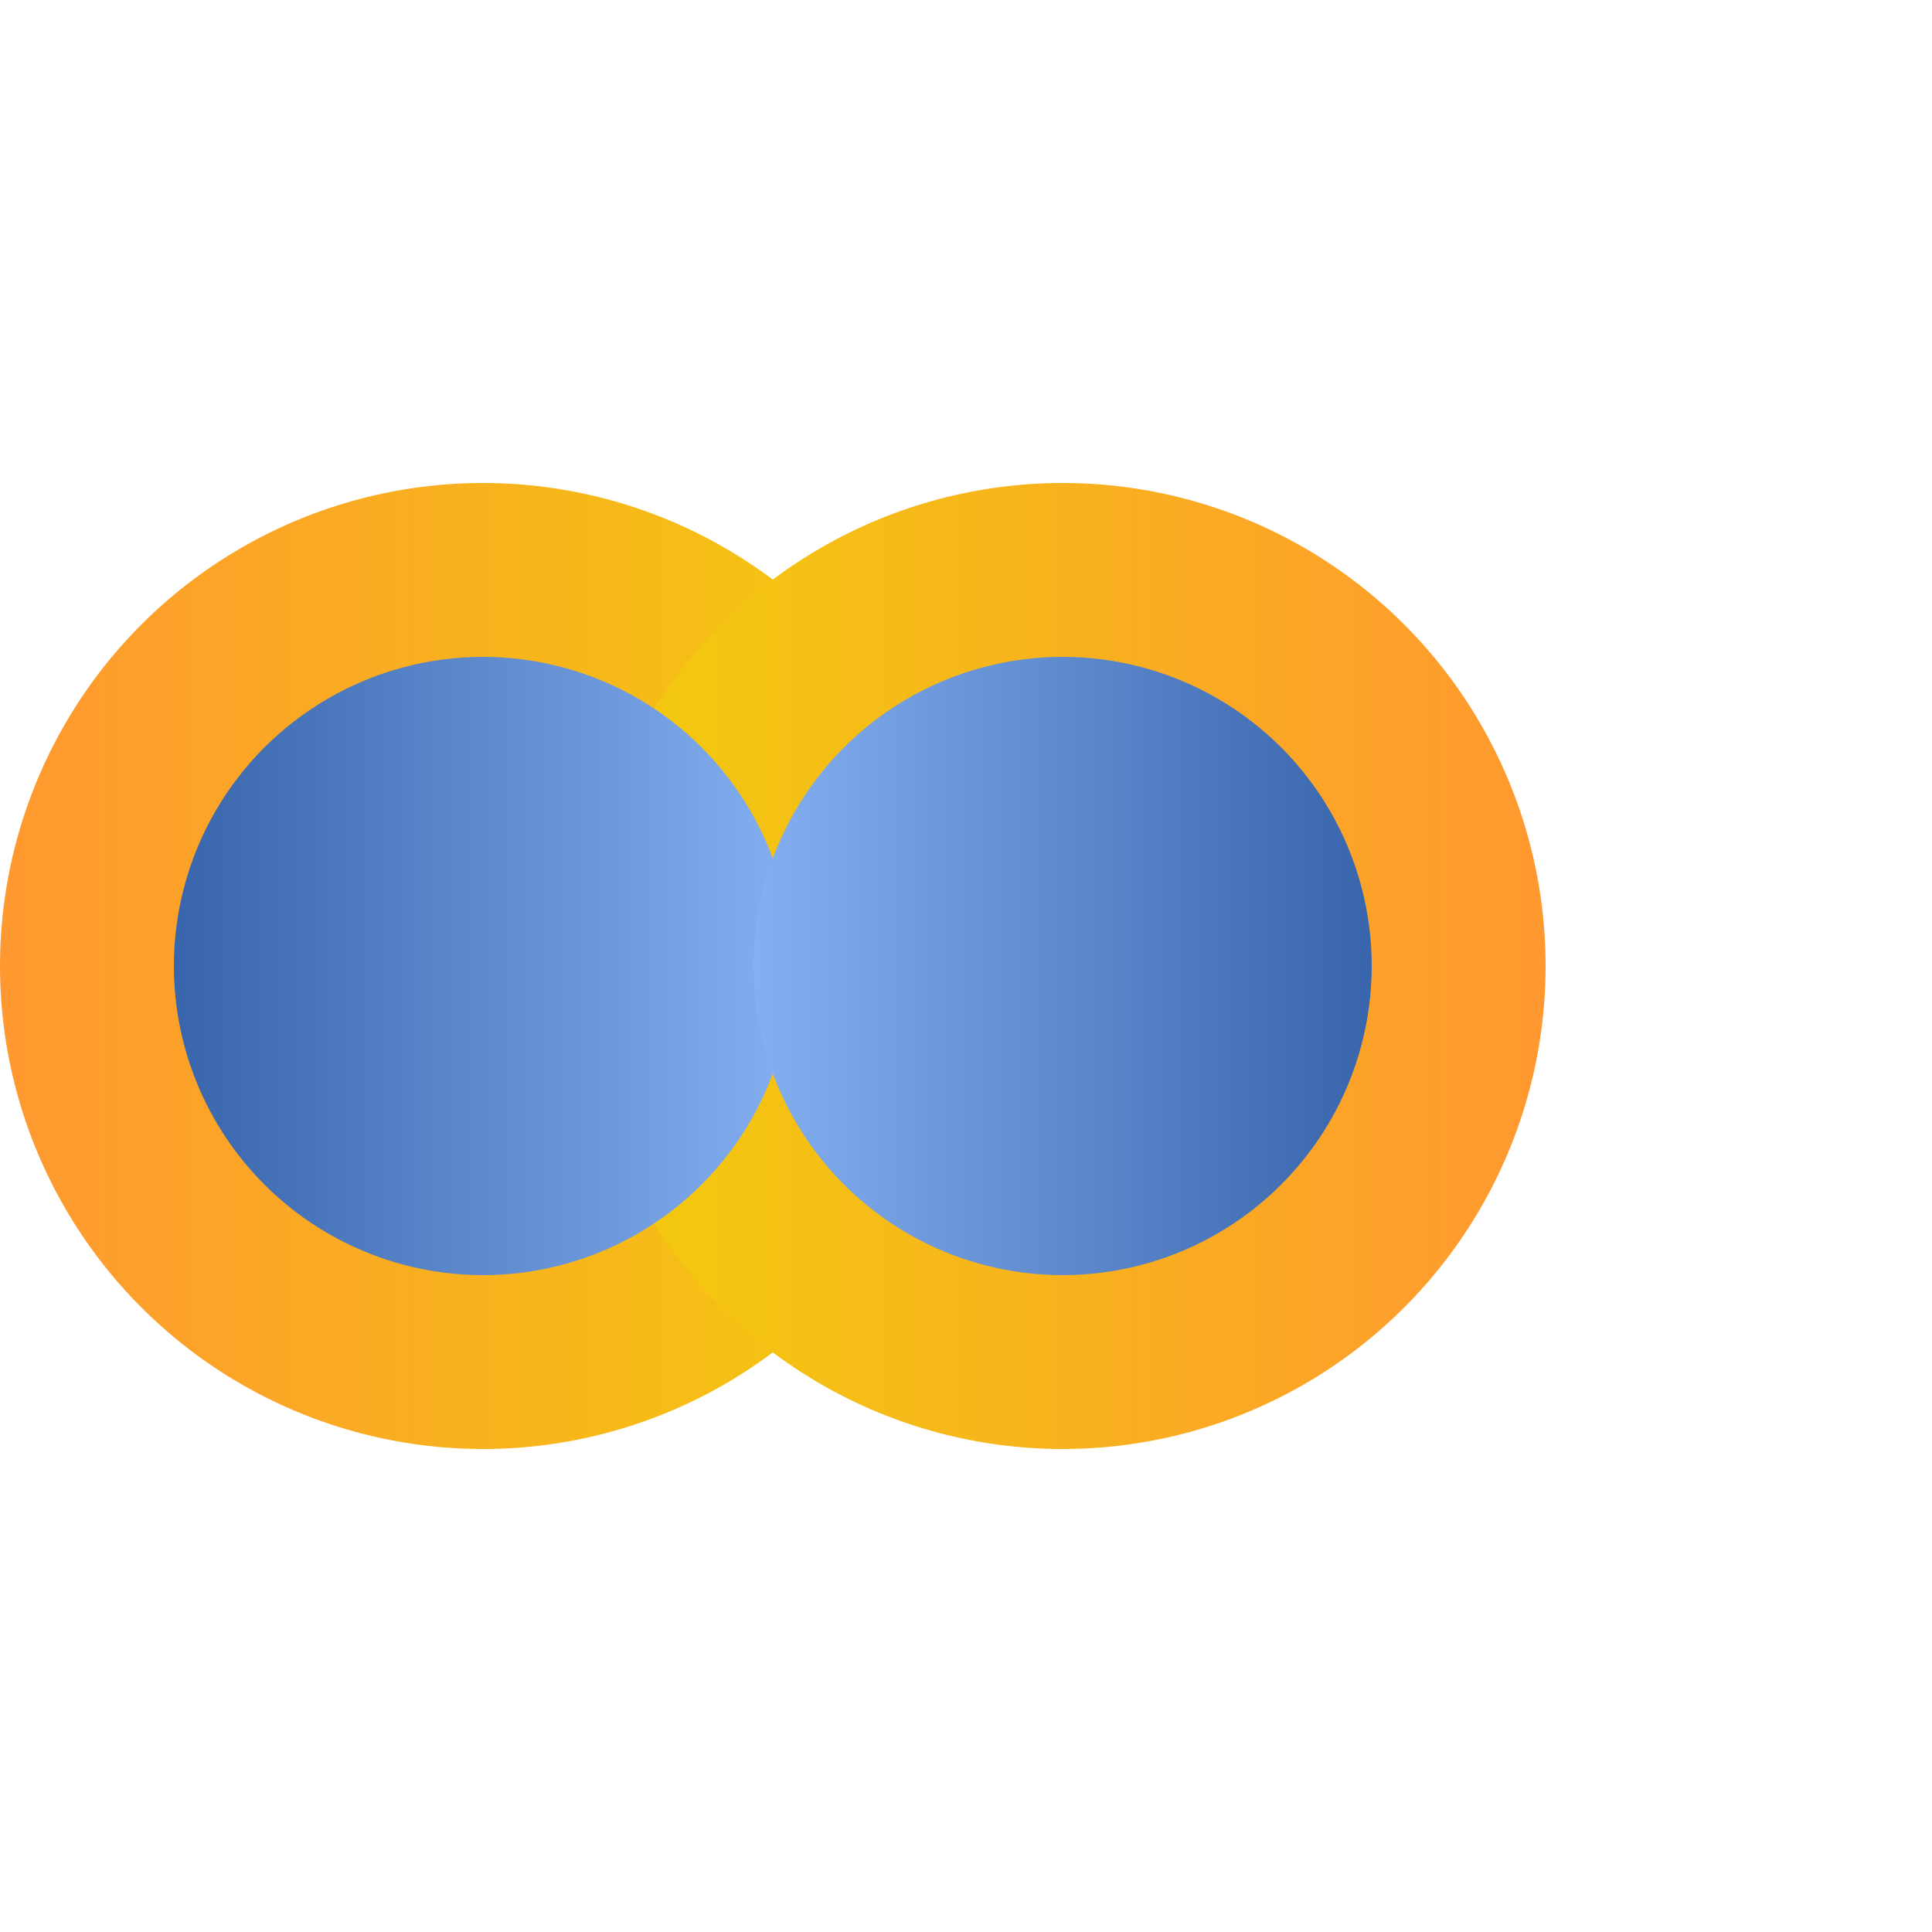 <svg width="100%" height="100%" viewBox="0 0 100 100" version="1.1" xmlns="http://www.w3.org/2000/svg"
    xmlns:xlink="http://www.w3.org/1999/xlink" xml:space="preserve">
    <defs>
        <linearGradient id="grad1" x1="0%" y1="0%" x2="100%" y2="0%">
            <stop offset="0%" style="stop-color:#f2cc0c;stop-opacity:1" />
            <stop offset="100%" style="stop-color:#ff9830;stop-opacity:1" />
        </linearGradient>
        <linearGradient id="grad2" x1="0%" y1="0%" x2="100%" y2="0%">
            <stop offset="0%" style="stop-color:#ff9830;stop-opacity:1" />
            <stop offset="100%" style="stop-color:#f2cc0c;stop-opacity:1" />
        </linearGradient>
        <linearGradient id="grad3" x1="0%" y1="0%" x2="100%" y2="0%">
            <stop offset="0%" style="stop-color:#3865ab;stop-opacity:1" />
            <stop offset="100%" style="stop-color:#84aff1;stop-opacity:1" />
        </linearGradient>
        <linearGradient id="grad4" x1="0%" y1="0%" x2="100%" y2="0%">
            <stop offset="0%" style="stop-color:#84aff1;stop-opacity:1" />
            <stop offset="100%" style="stop-color:#3865ab;stop-opacity:1" />
        </linearGradient>
    </defs>
    <g>
        <circle cx="25%" cy="50%" r="25" fill="url(#grad2)"/>
        <circle cx="55%" cy="50%" r="25" fill="url(#grad1)"/>
        <circle cx="25%" cy="50%" r="16" fill="url(#grad3)"/>
        <circle cx="55%" cy="50%" r="16" fill="url(#grad4)"/>
    </g>
</svg>